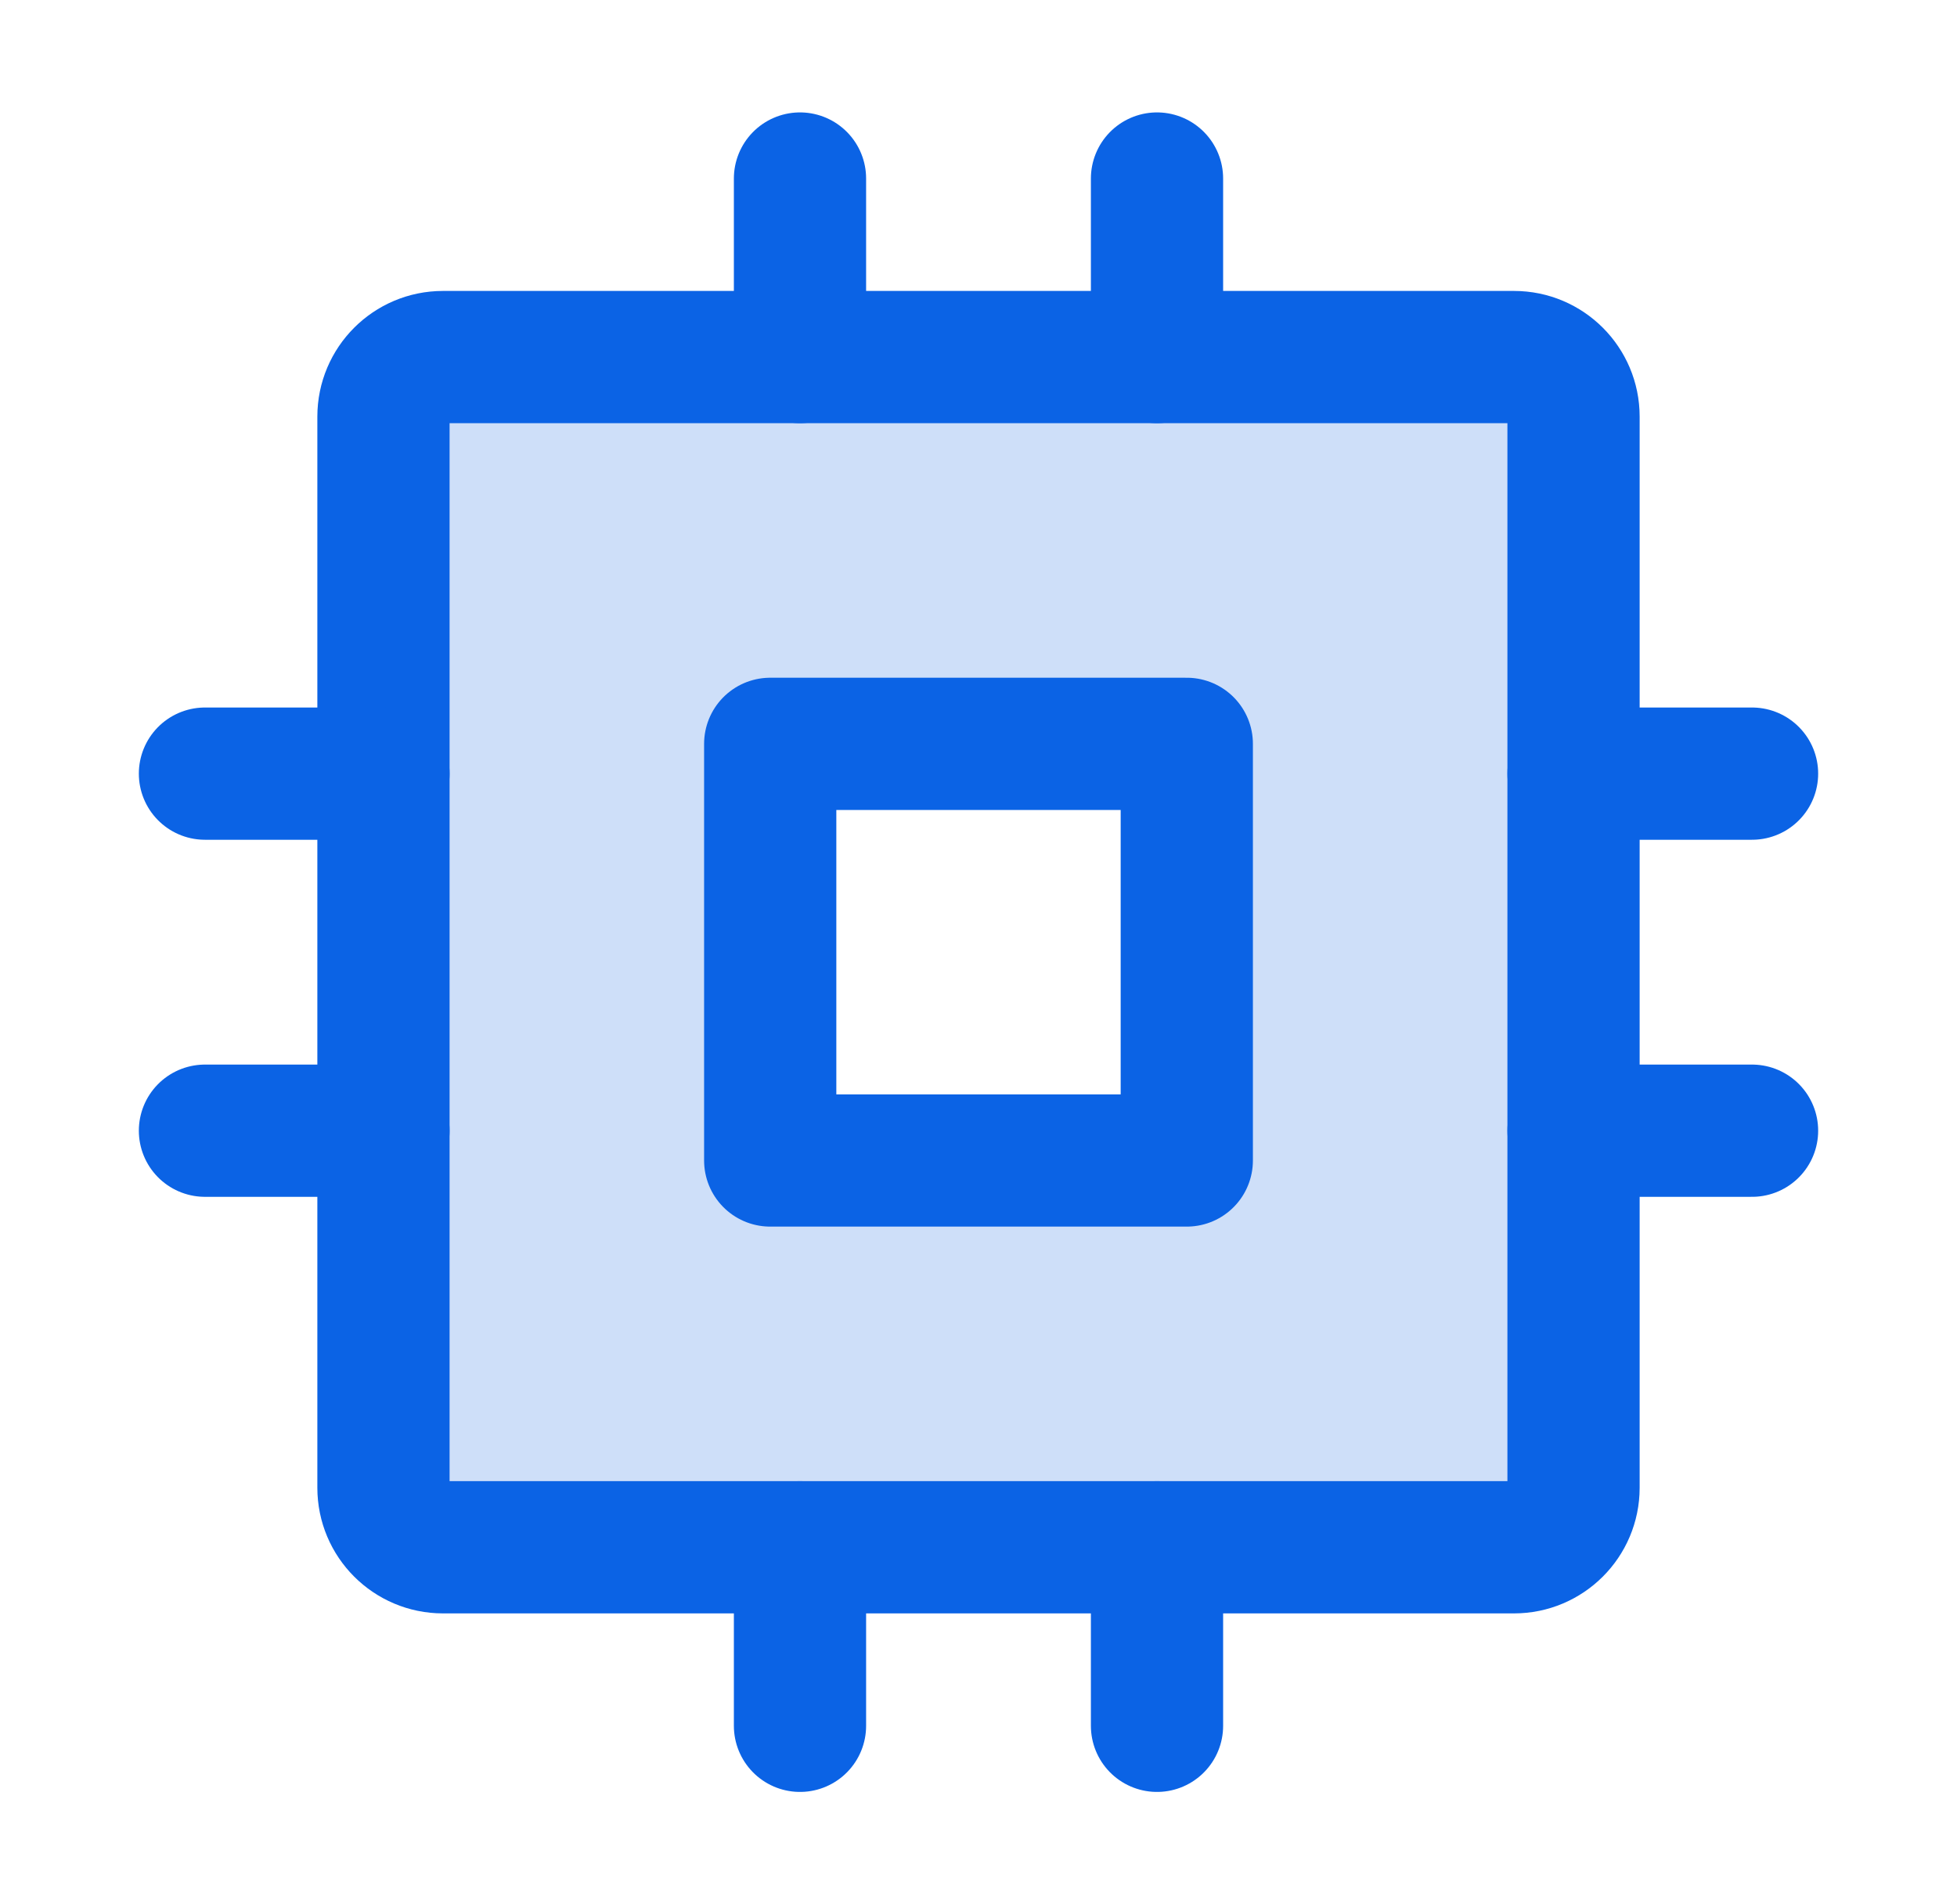 <svg width="37" height="36" viewBox="0 0 37 36" fill="none" xmlns="http://www.w3.org/2000/svg">
<path opacity="0.2" d="M28.625 6.75H8.375C8.227 6.75 8.081 6.779 7.944 6.836C7.808 6.892 7.684 6.975 7.58 7.08C7.475 7.184 7.392 7.308 7.336 7.444C7.279 7.581 7.25 7.727 7.25 7.875V28.125C7.25 28.273 7.279 28.419 7.336 28.555C7.392 28.692 7.475 28.816 7.58 28.921C7.684 29.025 7.808 29.108 7.944 29.164C8.081 29.221 8.227 29.25 8.375 29.25H28.625C28.773 29.25 28.919 29.221 29.055 29.164C29.192 29.108 29.316 29.025 29.421 28.921C29.525 28.816 29.608 28.692 29.664 28.555C29.721 28.419 29.75 28.273 29.75 28.125V7.875C29.75 7.727 29.721 7.581 29.664 7.444C29.608 7.308 29.525 7.184 29.421 7.08C29.316 6.975 29.192 6.892 29.055 6.836C28.919 6.779 28.773 6.75 28.625 6.75V6.75ZM22.438 21.938H14.562V14.062H22.438V21.938Z" fill="#0B63E5"/>
<path d="M22.438 14.062H14.562V21.938H22.438V14.062Z" stroke="#0B63E5" stroke-width="2.5" stroke-linecap="round" stroke-linejoin="round"/>
<path d="M28.625 6.75H8.375C7.754 6.75 7.25 7.254 7.25 7.875V28.125C7.25 28.746 7.754 29.25 8.375 29.25H28.625C29.246 29.25 29.75 28.746 29.75 28.125V7.875C29.75 7.254 29.246 6.75 28.625 6.75Z" stroke="#0B63E5" stroke-width="2.5" stroke-linecap="round" stroke-linejoin="round"/>
<path d="M29.75 14.625H33.125" stroke="#0B63E5" stroke-width="2.5" stroke-linecap="round" stroke-linejoin="round"/>
<path d="M29.75 21.375H33.125" stroke="#0B63E5" stroke-width="2.5" stroke-linecap="round" stroke-linejoin="round"/>
<path d="M3.875 14.625H7.25" stroke="#0B63E5" stroke-width="2.5" stroke-linecap="round" stroke-linejoin="round"/>
<path d="M3.875 21.375H7.25" stroke="#0B63E5" stroke-width="2.5" stroke-linecap="round" stroke-linejoin="round"/>
<path d="M21.875 29.25V32.625" stroke="#0B63E5" stroke-width="2.5" stroke-linecap="round" stroke-linejoin="round"/>
<path d="M15.125 29.25V32.625" stroke="#0B63E5" stroke-width="2.5" stroke-linecap="round" stroke-linejoin="round"/>
<path d="M21.875 3.375V6.75" stroke="#0B63E5" stroke-width="2.5" stroke-linecap="round" stroke-linejoin="round"/>
<path d="M15.125 3.375V6.75" stroke="#0B63E5" stroke-width="2.5" stroke-linecap="round" stroke-linejoin="round"/>
</svg>
